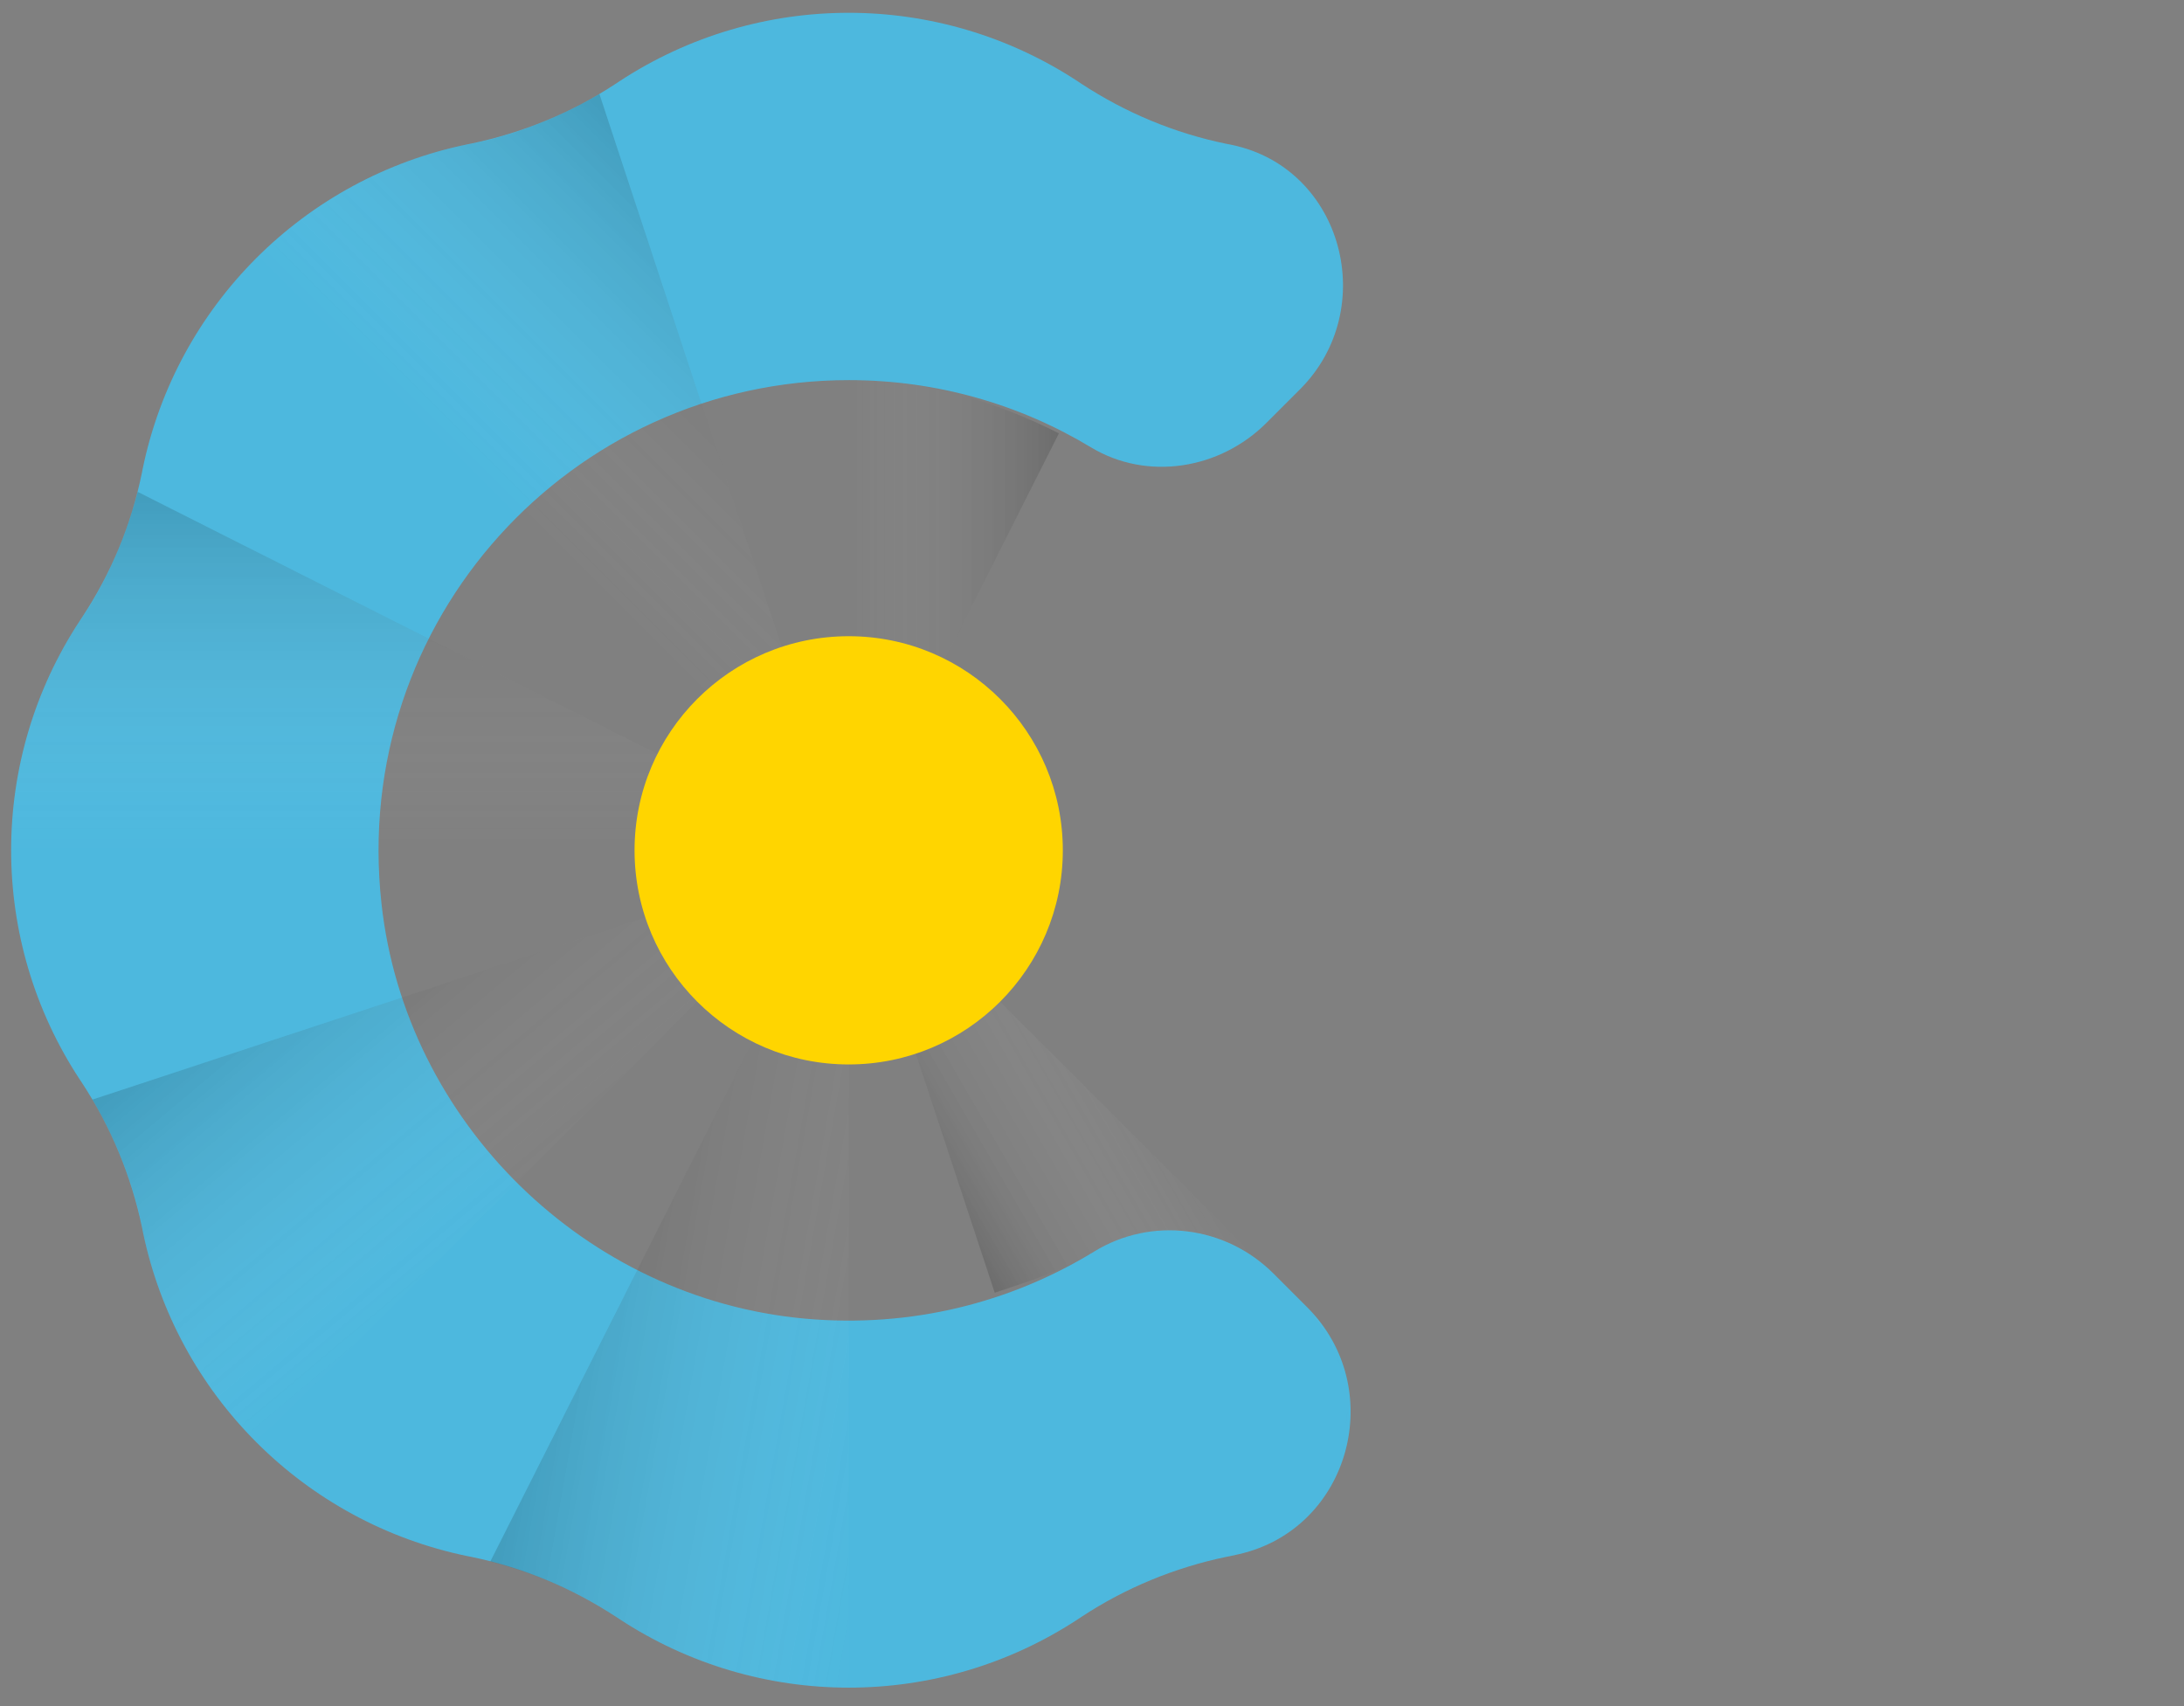 <?xml version="1.0" encoding="utf-8"?>
<!-- Generator: Adobe Illustrator 17.1.0, SVG Export Plug-In . SVG Version: 6.00 Build 0)  -->
<!DOCTYPE svg PUBLIC "-//W3C//DTD SVG 1.1//EN" "http://www.w3.org/Graphics/SVG/1.1/DTD/svg11.dtd">
<svg version="1.1" id="Layer_1" xmlns:sketch="http://www.bohemiancoding.com/sketch/ns"
	 xmlns="http://www.w3.org/2000/svg" xmlns:xlink="http://www.w3.org/1999/xlink" x="0px" y="0px" viewBox="0 0 1280 1000"
	 enable-background="new 0 0 1280 1000" xml:space="preserve">
<rect x="0" y="0" width="1280" height="1000" fill="#808080" stroke="none"/>
<path fill="#4DB8DE" d="M641.2,733.6c-48.6,29.8-107,44.9-169.3,39.3c-128.5-11.6-234.2-114.9-248.3-243.1
	c-18.4-166.3,111.3-307,273.9-307c51.9,0,100.5,14.4,141.9,39.4c33,19.9,75.6,12.9,102.8-14.3l19.7-19.7
	c46.9-46.9,25.3-129.4-39.6-143.2c-0.5-0.1-0.9-0.2-1.4-0.3l-2.1-0.4c-30.3-6.2-59.1-18.2-85-35.2l-1.8-1.2
	C591.2,21,544.3,7.5,497.4,7.5c-46.9,0-93.7,13.4-134.6,40.3L361,49c-25.8,17-54.7,28.9-85,35.2l-2.1,0.4
	c-95.7,19.7-170.6,94.6-190.3,190.3l-0.4,2.1C77,307.4,65.1,336.2,48,362l-1.2,1.8c-53.7,81.6-53.7,187.4,0,269l1.2,1.8
	c17,25.9,29,54.8,35.3,85.1l0.4,2.1c19.7,95.7,94.6,170.6,190.3,190.3l2.1,0.4c30.3,6.2,59.1,18.2,85,35.2l1.8,1.2
	c81.7,53.7,187.5,53.7,269.1,0l1.8-1.2c25.8-17,54.7-28.9,85-35.2l2.1-0.4c1.8-0.4,3.6-0.8,5.4-1.2c65.2-15,87.2-97.3,39.9-144.6
	l-19.9-19.9C718.3,718.5,674.9,712.9,641.2,733.6z"/>
<g opacity="0.5">
	<linearGradient id="SVGID_1_" gradientUnits="userSpaceOnUse" x1="323.913" y1="324.831" x2="472.449" y2="176.294">
		<stop  offset="0" style="stop-color:#FFFFFF;stop-opacity:0"/>
		<stop  offset="0.258" style="stop-color:#C1C1C1;stop-opacity:0.258"/>
		<stop  offset="0.853" style="stop-color:#272727;stop-opacity:0.853"/>
		<stop  offset="1" style="stop-color:#000000"/>
	</linearGradient>
	<path opacity="0.3" fill="url(#SVGID_1_)" d="M351.3,55.1C310.2,79.4,274,84.6,274,84.6c-47.9,9.9-90.5,33.5-123.6,66.7
		l347.1,347.1L351.3,55.1z"/>
	<linearGradient id="SVGID_2_" gradientUnits="userSpaceOnUse" x1="252.031" y1="498.368" x2="252.031" y2="288.306">
		<stop  offset="0" style="stop-color:#FFFFFF;stop-opacity:0"/>
		<stop  offset="0.258" style="stop-color:#C1C1C1;stop-opacity:0.258"/>
		<stop  offset="0.853" style="stop-color:#272727;stop-opacity:0.853"/>
		<stop  offset="1" style="stop-color:#000000"/>
	</linearGradient>
	<path opacity="0.3" fill="url(#SVGID_2_)" d="M80.7,288.3c-11.9,46.2-33.8,75.5-33.8,75.5C20,404.6,6.6,451.5,6.6,498.4h490.8
		L80.7,288.3z"/>
	<linearGradient id="SVGID_3_" gradientUnits="userSpaceOnUse" x1="337.304" y1="688.59" x2="198.645" y2="523.342">
		<stop  offset="0" style="stop-color:#FFFFFF;stop-opacity:0"/>
		<stop  offset="0.258" style="stop-color:#C1C1C1;stop-opacity:0.258"/>
		<stop  offset="0.853" style="stop-color:#272727;stop-opacity:0.853"/>
		<stop  offset="1" style="stop-color:#000000"/>
	</linearGradient>
	<path opacity="0.3" fill="url(#SVGID_3_)" d="M54.2,644.5c24.3,41.1,29.5,77.3,29.5,77.3c9.9,47.9,33.5,90.5,66.7,123.6
		l347.1-347.1L54.2,644.5z"/>
	<linearGradient id="SVGID_4_" gradientUnits="userSpaceOnUse" x1="539.095" y1="753.022" x2="322.705" y2="714.866">
		<stop  offset="0" style="stop-color:#FFFFFF;stop-opacity:0"/>
		<stop  offset="0.258" style="stop-color:#C1C1C1;stop-opacity:0.258"/>
		<stop  offset="0.853" style="stop-color:#272727;stop-opacity:0.853"/>
		<stop  offset="1" style="stop-color:#000000"/>
	</linearGradient>
	<path opacity="0.3" fill="url(#SVGID_4_)" d="M287.4,915.2c46.2,11.9,75.5,33.8,75.5,33.8c40.8,26.9,87.7,40.3,134.6,40.3V498.4
		L287.4,915.2z"/>
</g>
<g>
	<linearGradient id="SVGID_5_" gradientUnits="userSpaceOnUse" x1="795.32" y1="818.223" x2="782.324" y2="825.726">
		<stop  offset="0" style="stop-color:#FFFFFF;stop-opacity:0"/>
		<stop  offset="0.122" style="stop-color:#FBFBFB;stop-opacity:6.124549e-02"/>
		<stop  offset="0.248" style="stop-color:#EFEFEF;stop-opacity:0.124"/>
		<stop  offset="0.374" style="stop-color:#DADADA;stop-opacity:0.187"/>
		<stop  offset="0.501" style="stop-color:#BDBDBD;stop-opacity:0.251"/>
		<stop  offset="0.629" style="stop-color:#989898;stop-opacity:0.315"/>
		<stop  offset="0.758" style="stop-color:#6B6B6B;stop-opacity:0.379"/>
		<stop  offset="0.885" style="stop-color:#373737;stop-opacity:0.442"/>
		<stop  offset="1" style="stop-color:#000000;stop-opacity:0.5"/>
	</linearGradient>
	<path opacity="0.3" fill="url(#SVGID_5_)" d="M788.6,836.6c1.2-10,2.6-19.7,0.4-29.3C791.3,817.1,789.7,826.8,788.6,836.6z"/>
	<linearGradient id="SVGID_6_" gradientUnits="userSpaceOnUse" x1="659.602" y1="598.956" x2="533.399" y2="671.82">
		<stop  offset="0" style="stop-color:#FFFFFF;stop-opacity:0"/>
		<stop  offset="0.122" style="stop-color:#FBFBFB;stop-opacity:6.124549e-02"/>
		<stop  offset="0.248" style="stop-color:#EFEFEF;stop-opacity:0.124"/>
		<stop  offset="0.374" style="stop-color:#DADADA;stop-opacity:0.187"/>
		<stop  offset="0.501" style="stop-color:#BDBDBD;stop-opacity:0.251"/>
		<stop  offset="0.629" style="stop-color:#989898;stop-opacity:0.315"/>
		<stop  offset="0.758" style="stop-color:#6B6B6B;stop-opacity:0.379"/>
		<stop  offset="0.885" style="stop-color:#373737;stop-opacity:0.442"/>
		<stop  offset="1" style="stop-color:#000000;stop-opacity:0.5"/>
	</linearGradient>
	<path opacity="0.3" fill="url(#SVGID_6_)" d="M497.4,498.4L583,757.7c20.1-6.7,40.4-13.2,58.2-24.1c32.8-20.1,74.5-14.9,102.5,11
		L497.4,498.4z"/>
	<linearGradient id="SVGID_7_" gradientUnits="userSpaceOnUse" x1="778.613" y1="782.8" x2="776.109" y2="784.246">
		<stop  offset="0" style="stop-color:#FFFFFF;stop-opacity:0"/>
		<stop  offset="0.122" style="stop-color:#FBFBFB;stop-opacity:6.124549e-02"/>
		<stop  offset="0.248" style="stop-color:#EFEFEF;stop-opacity:0.124"/>
		<stop  offset="0.374" style="stop-color:#DADADA;stop-opacity:0.187"/>
		<stop  offset="0.501" style="stop-color:#BDBDBD;stop-opacity:0.251"/>
		<stop  offset="0.629" style="stop-color:#989898;stop-opacity:0.315"/>
		<stop  offset="0.758" style="stop-color:#6B6B6B;stop-opacity:0.379"/>
		<stop  offset="0.885" style="stop-color:#373737;stop-opacity:0.442"/>
		<stop  offset="1" style="stop-color:#000000;stop-opacity:0.5"/>
	</linearGradient>
	<path opacity="0.3" fill="url(#SVGID_7_)" d="M770.3,771.2l-3.2-3.2c9.2,9.6,14.4,20.8,18.3,32.3
		C781.9,789.9,778.4,779.3,770.3,771.2z"/>
	<linearGradient id="SVGID_8_" gradientUnits="userSpaceOnUse" x1="790.084" y1="856.498" x2="775.217" y2="865.081">
		<stop  offset="0" style="stop-color:#FFFFFF;stop-opacity:0"/>
		<stop  offset="0.122" style="stop-color:#FBFBFB;stop-opacity:6.124549e-02"/>
		<stop  offset="0.248" style="stop-color:#EFEFEF;stop-opacity:0.124"/>
		<stop  offset="0.374" style="stop-color:#DADADA;stop-opacity:0.187"/>
		<stop  offset="0.501" style="stop-color:#BDBDBD;stop-opacity:0.251"/>
		<stop  offset="0.629" style="stop-color:#989898;stop-opacity:0.315"/>
		<stop  offset="0.758" style="stop-color:#6B6B6B;stop-opacity:0.379"/>
		<stop  offset="0.885" style="stop-color:#373737;stop-opacity:0.442"/>
		<stop  offset="1" style="stop-color:#000000;stop-opacity:0.5"/>
	</linearGradient>
	<path opacity="0.3" fill="url(#SVGID_8_)" d="M777.7,869.4c3.3-5.9,8-10.8,9.9-17.2C785.7,858.6,781,863.6,777.7,869.4z"/>
	<linearGradient id="SVGID_9_" gradientUnits="userSpaceOnUse" x1="765.085" y1="889.74" x2="745.023" y2="901.322">
		<stop  offset="0" style="stop-color:#FFFFFF;stop-opacity:0"/>
		<stop  offset="0.122" style="stop-color:#FBFBFB;stop-opacity:6.124549e-02"/>
		<stop  offset="0.248" style="stop-color:#EFEFEF;stop-opacity:0.124"/>
		<stop  offset="0.374" style="stop-color:#DADADA;stop-opacity:0.187"/>
		<stop  offset="0.501" style="stop-color:#BDBDBD;stop-opacity:0.251"/>
		<stop  offset="0.629" style="stop-color:#989898;stop-opacity:0.315"/>
		<stop  offset="0.758" style="stop-color:#6B6B6B;stop-opacity:0.379"/>
		<stop  offset="0.885" style="stop-color:#373737;stop-opacity:0.442"/>
		<stop  offset="1" style="stop-color:#000000;stop-opacity:0.5"/>
	</linearGradient>
	<path opacity="0.3" fill="url(#SVGID_9_)" d="M744.7,900.8c7-3.7,14.9-5.9,20.3-11.2C759.6,894.8,751.6,897.1,744.7,900.8z"/>
</g>
<linearGradient id="SVGID_10_" gradientUnits="userSpaceOnUse" x1="497.447" y1="360.548" x2="620.596" y2="360.548">
	<stop  offset="0" style="stop-color:#FFFFFF;stop-opacity:0"/>
	<stop  offset="0.258" style="stop-color:#C1C1C1;stop-opacity:0.129"/>
	<stop  offset="0.853" style="stop-color:#272727;stop-opacity:0.426"/>
	<stop  offset="1" style="stop-color:#000000;stop-opacity:0.5"/>
</linearGradient>
<path opacity="0.3" fill="url(#SVGID_10_)" d="M497.4,222.7v275.6L620.6,254C583.3,235.1,542.1,222.7,497.4,222.7z"/>
<circle fill="#FFD500" cx="497.4" cy="498.4" r="125.5"/>
</svg>
